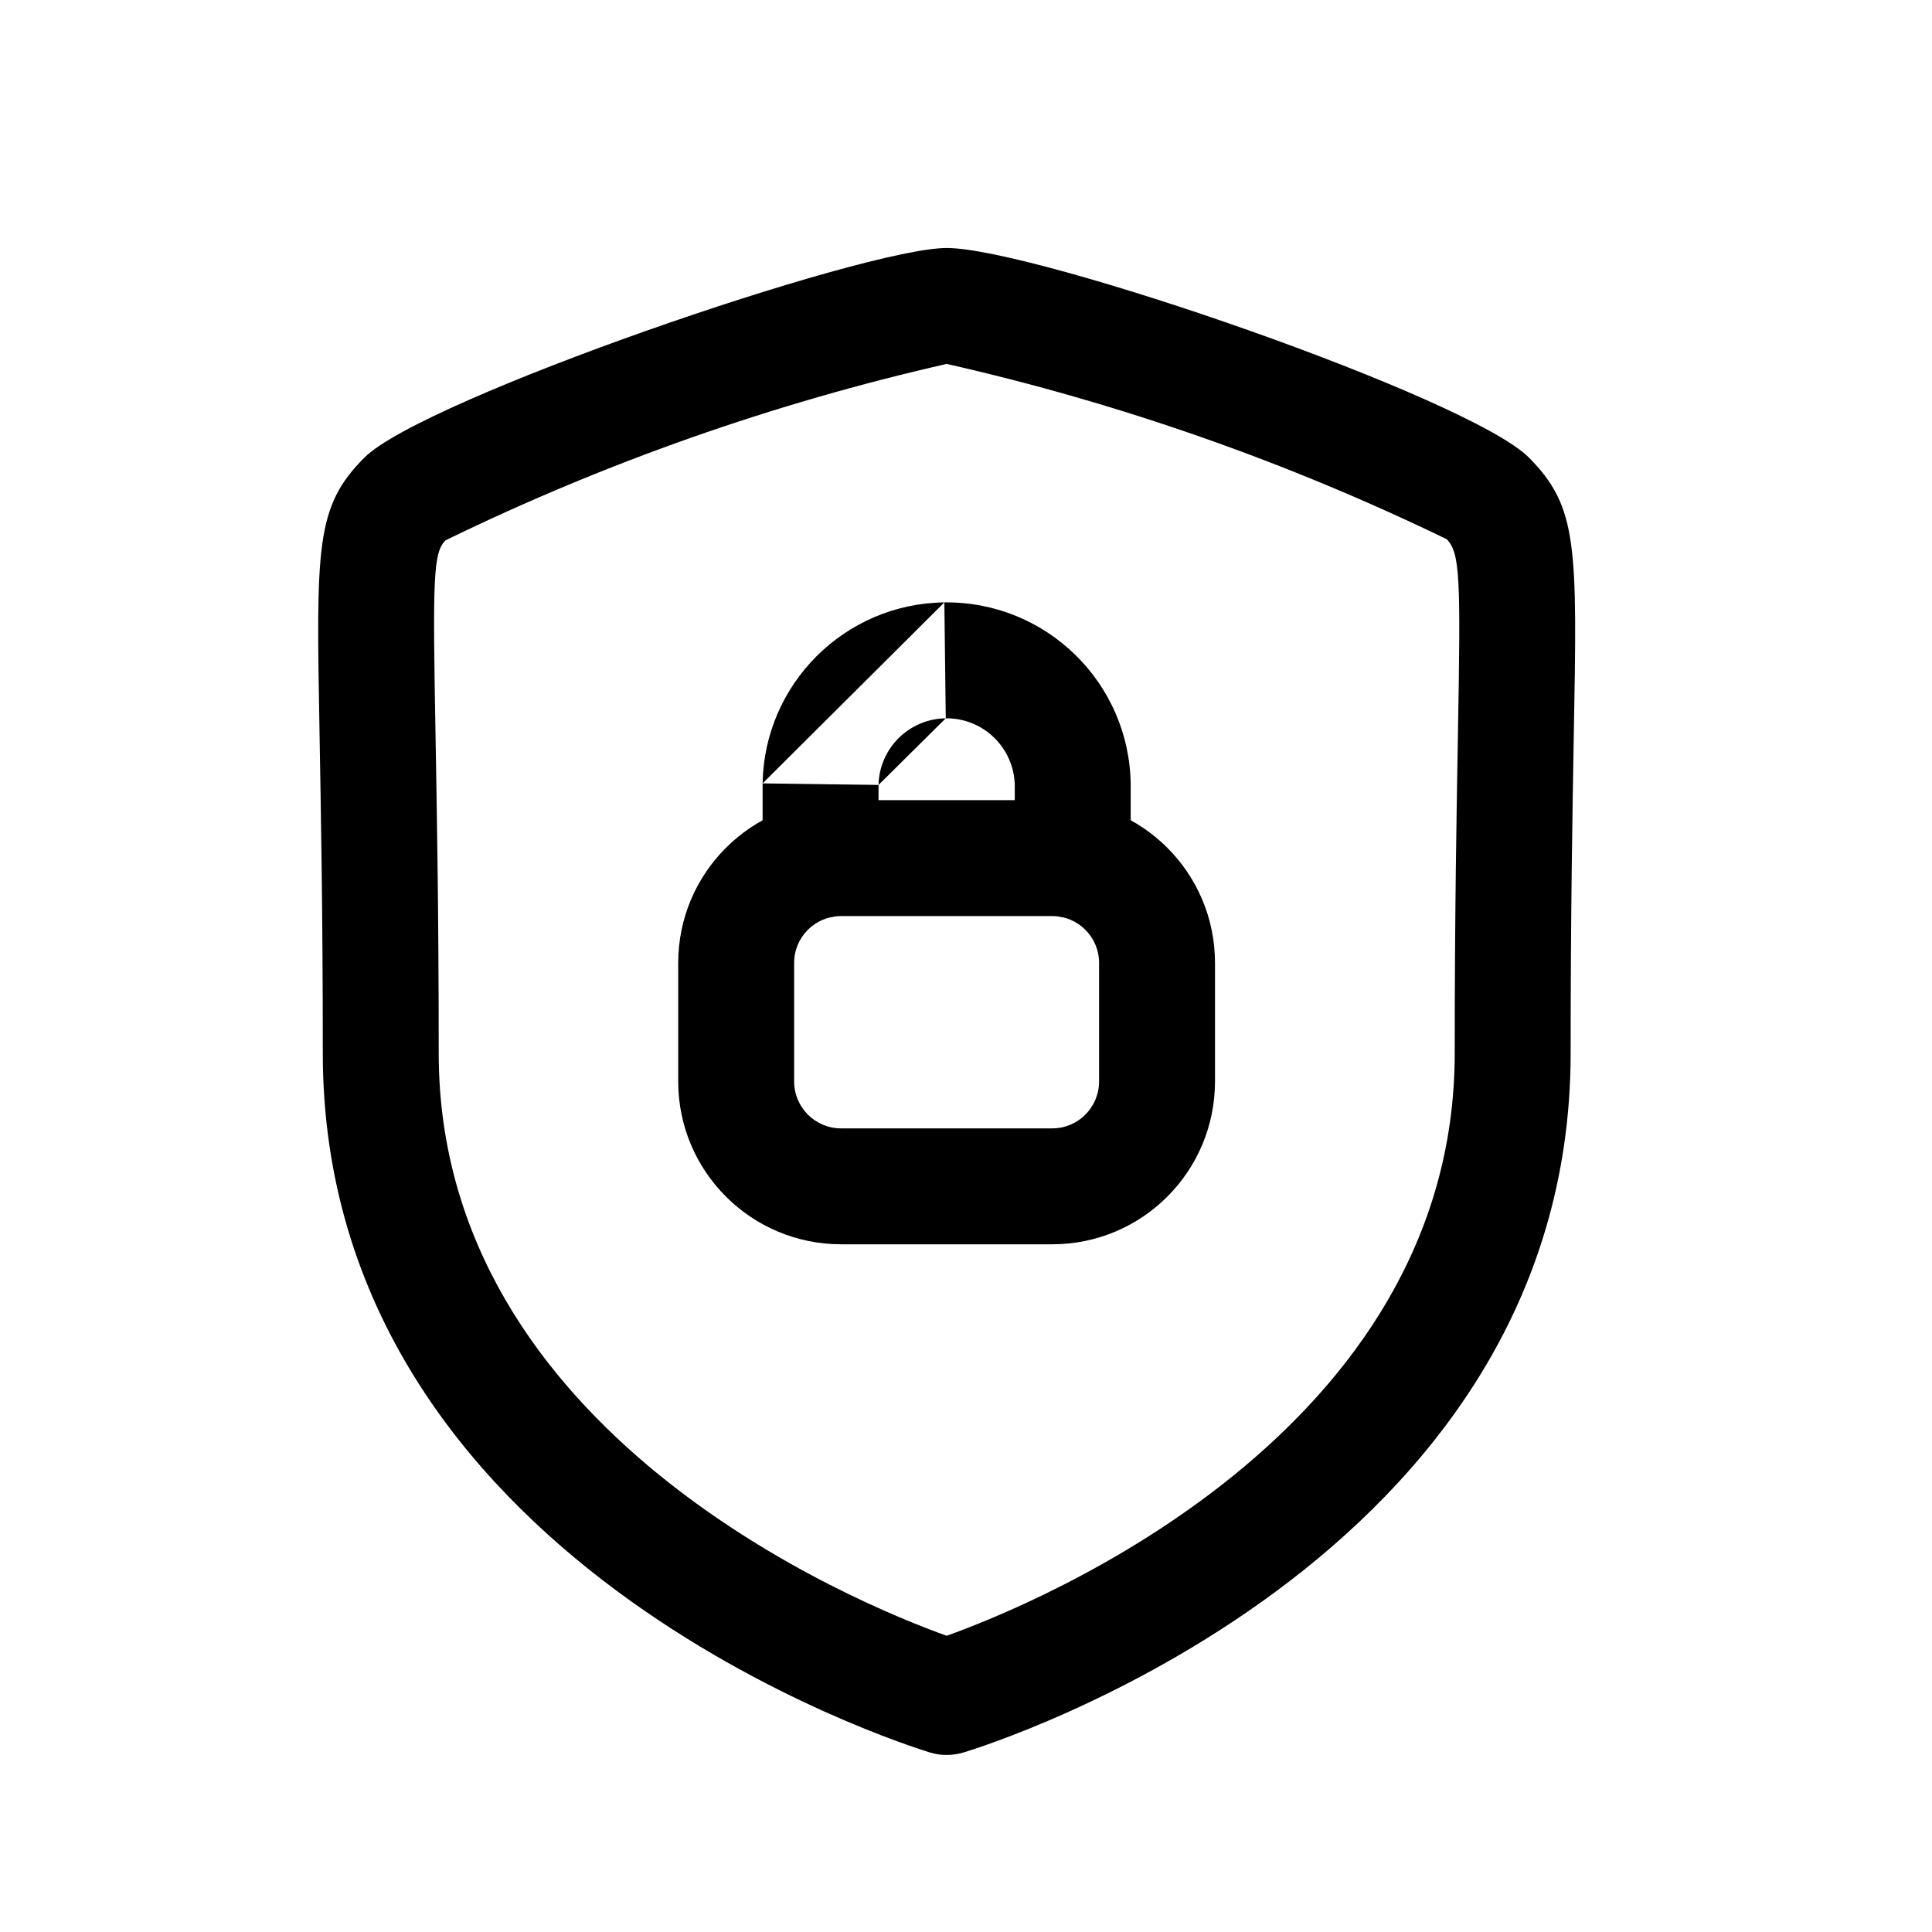 <svg width="25" height="25" viewBox="0 0 25 25" fill="none" xmlns="http://www.w3.org/2000/svg">
<path fill-rule="evenodd" clip-rule="evenodd" d="M10.883 11.854C10.548 11.854 10.276 12.125 10.276 12.46V13.994C10.276 14.329 10.548 14.601 10.883 14.601H13.616C13.951 14.601 14.222 14.329 14.222 13.994V12.46C14.222 12.125 13.951 11.854 13.616 11.854H10.883ZM8.776 12.46C8.776 11.296 9.721 10.354 10.883 10.354H13.616C14.78 10.354 15.722 11.296 15.722 12.46V13.994C15.722 15.158 14.78 16.101 13.616 16.101H10.883C9.721 16.101 8.776 15.158 8.776 13.994V12.46Z" fill="black"/>
<path fill-rule="evenodd" clip-rule="evenodd" d="M12.22 7.795C13.535 7.779 14.614 8.832 14.631 10.146L14.631 10.156L14.631 11.13C14.631 11.544 14.295 11.88 13.881 11.88C13.467 11.88 13.131 11.544 13.131 11.13V10.162C13.122 9.677 12.724 9.289 12.238 9.295M12.22 7.795C10.931 7.811 9.89 8.849 9.868 10.137L12.22 7.795ZM11.368 10.157V11.13C11.368 11.544 11.032 11.88 10.618 11.88C10.204 11.88 9.868 11.544 9.868 11.13L9.868 10.137M11.368 10.157C11.379 9.682 11.764 9.301 12.238 9.295L11.368 10.157Z" fill="black"/>
<path d="M12.25 22.709C12.176 22.709 12.103 22.699 12.033 22.677C11.712 22.577 4.177 20.224 4.177 13.629C4.177 11.794 4.152 10.468 4.135 9.496C4.091 7.062 4.081 6.555 4.718 5.919C5.473 5.165 11.166 3.209 12.25 3.209C13.395 3.209 19.015 5.146 19.784 5.921C20.419 6.561 20.409 7.067 20.365 9.503C20.348 10.475 20.324 11.803 20.324 13.629C20.324 20.223 12.788 22.58 12.468 22.677C12.397 22.698 12.324 22.709 12.25 22.709ZM12.25 4.709C10.008 5.219 7.832 5.985 5.765 6.992C5.605 7.152 5.599 7.484 5.635 9.468C5.652 10.447 5.677 11.782 5.677 13.629C5.677 18.541 11.087 20.75 12.25 21.167C13.413 20.75 18.824 18.541 18.824 13.629C18.824 11.786 18.849 10.454 18.866 9.477C18.901 7.486 18.895 7.154 18.72 6.977C16.656 5.977 14.486 5.216 12.25 4.709Z" fill="black"/>
</svg>